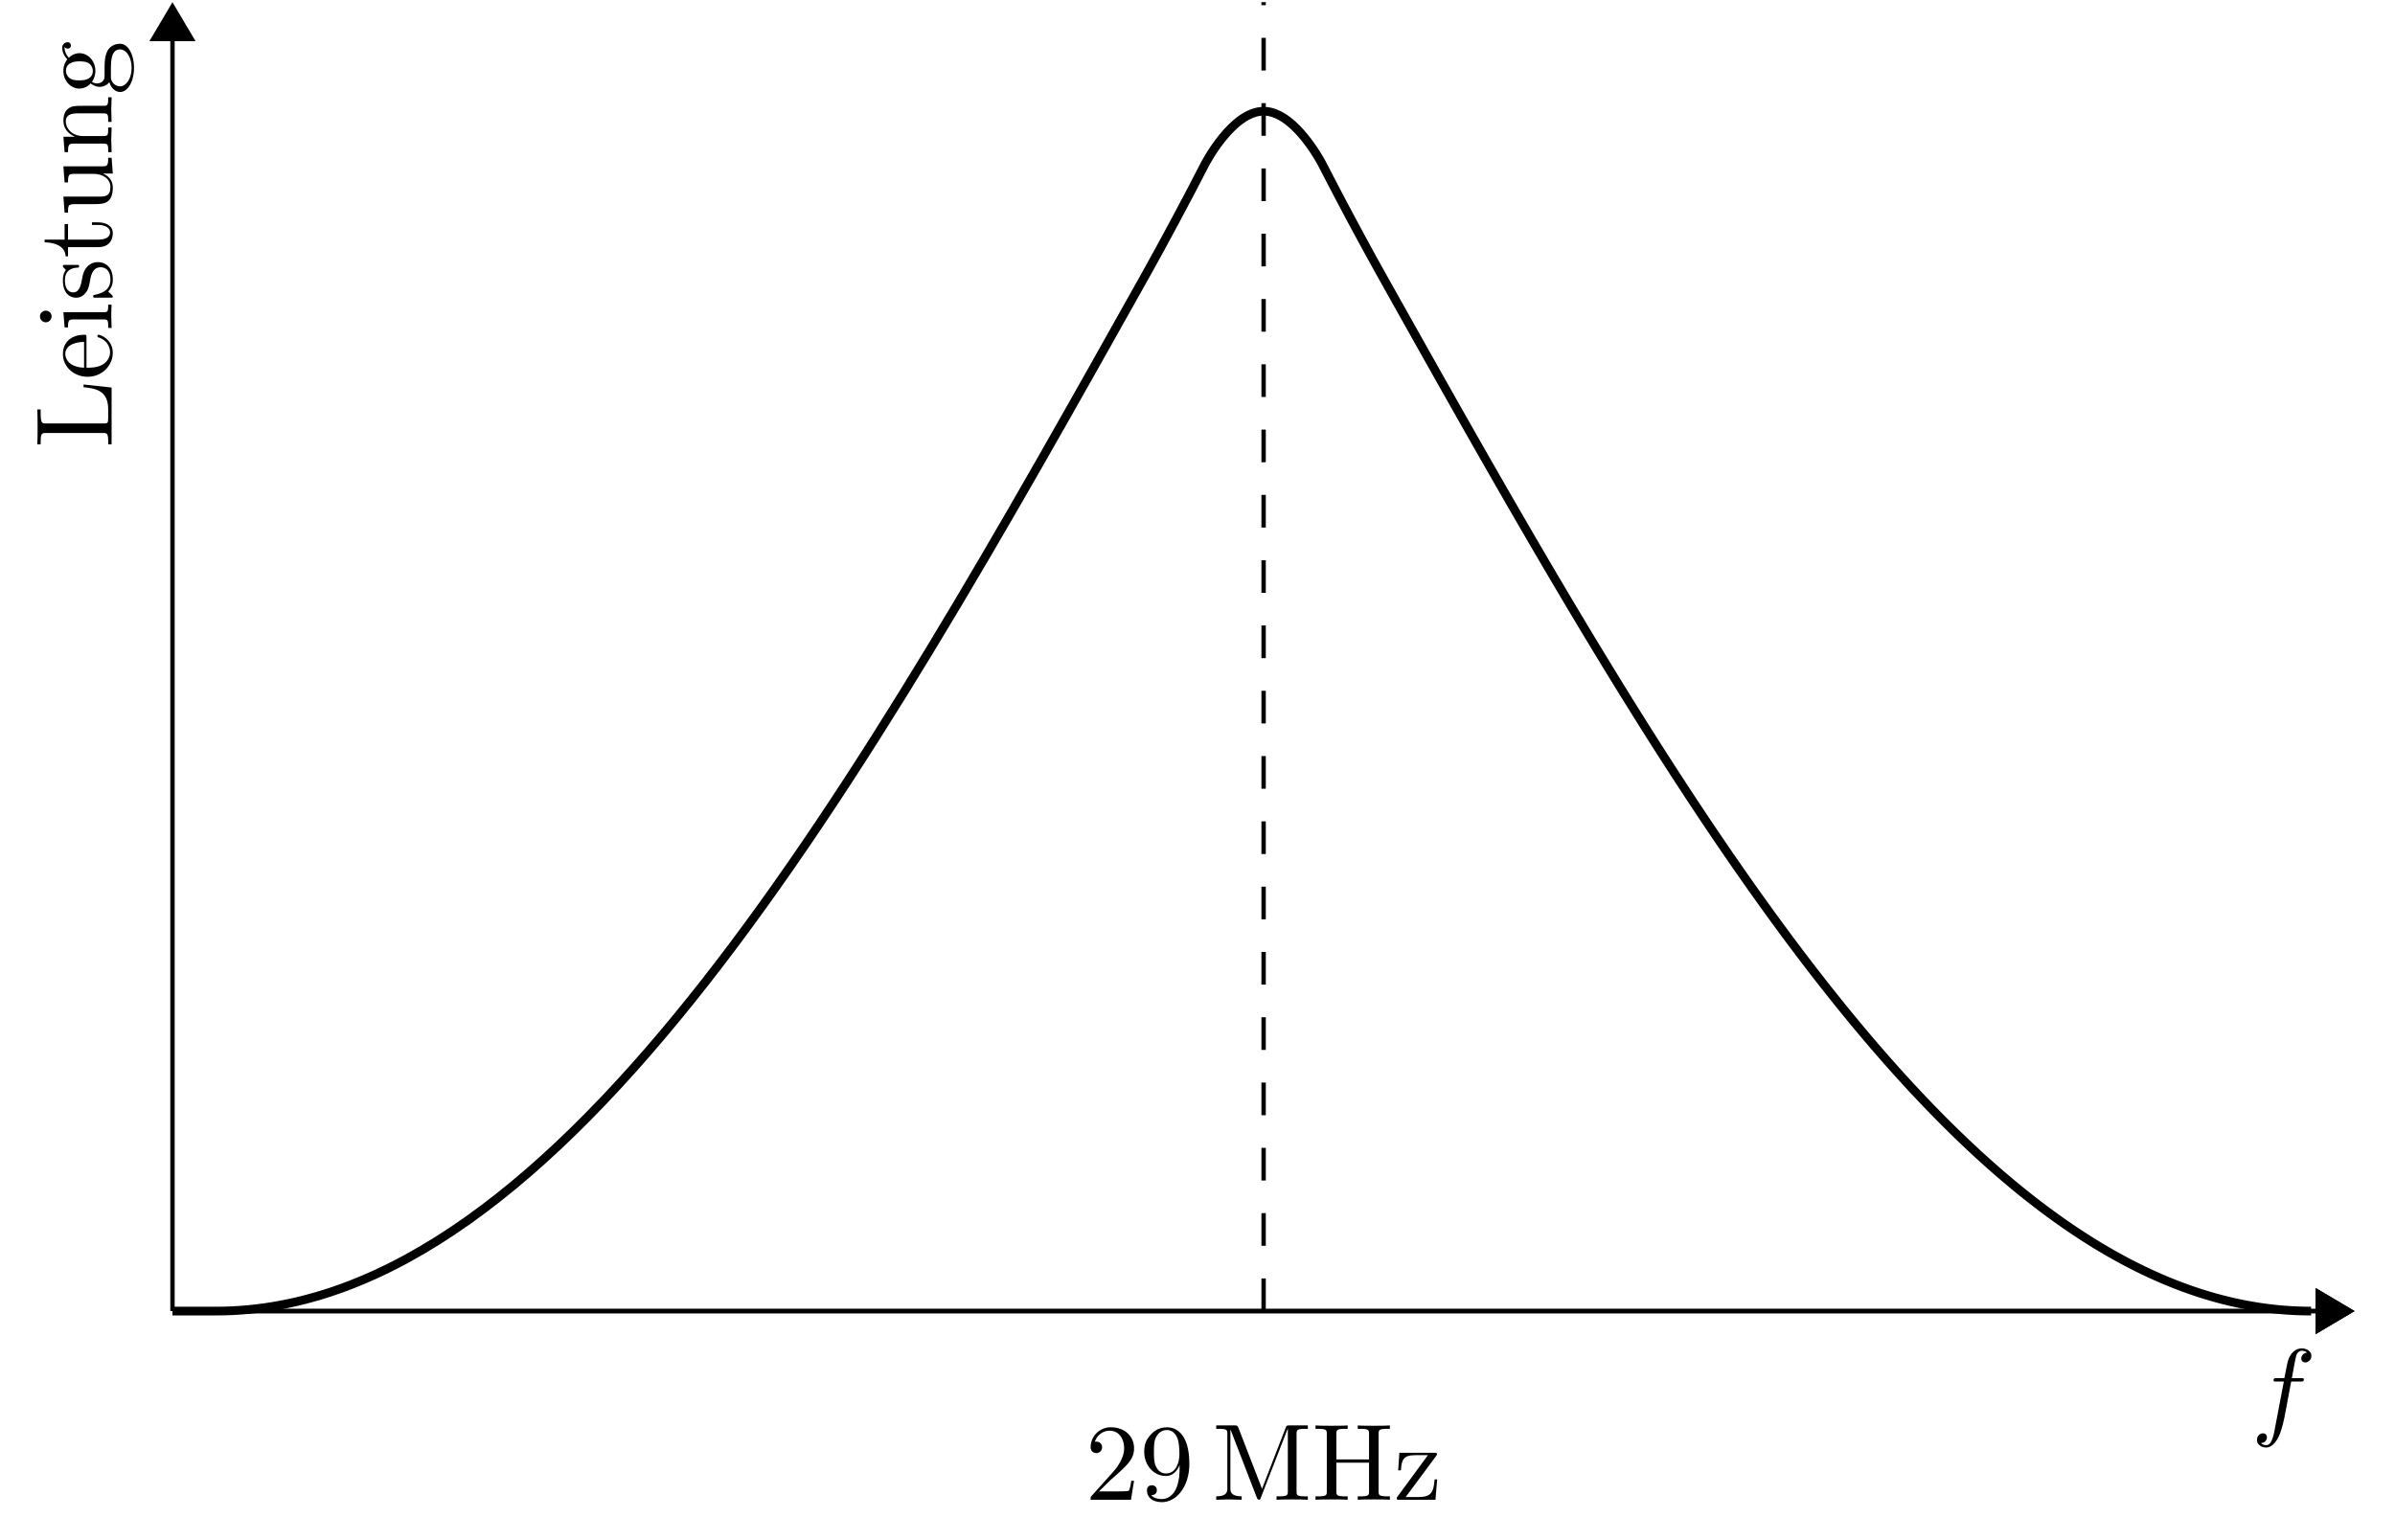 <svg xmlns="http://www.w3.org/2000/svg" xmlns:xlink="http://www.w3.org/1999/xlink" width="218.914" height="140.831"><defs><path id="c" d="M3.656-3.984h.86c.187 0 .296 0 .296-.204 0-.109-.109-.109-.28-.109h-.813l.203-1.125c.047-.219.172-.922.234-1.031.094-.203.266-.344.469-.344.047 0 .297 0 .484.172a.552.552 0 0 0-.53.547c0 .219.171.344.374.344.25 0 .547-.22.547-.594 0-.453-.469-.688-.875-.688-.328 0-.969.172-1.266 1.157-.062.218-.078.312-.328 1.562h-.687c-.188 0-.297 0-.297.203 0 .11.094.11.281.11h.656l-.75 3.937c-.171.969-.343 1.875-.859 1.875-.047 0-.297 0-.484-.187.468-.032.546-.391.546-.532 0-.234-.171-.359-.359-.359-.266 0-.547.219-.547.61 0 .437.438.687.844.687.547 0 .938-.594 1.125-.969.313-.625.547-1.828.563-1.906Zm0 0"/><path id="d" d="M-2.563-5.797v.25c1.016.11 2.25.25 2.25 2v.813c0 .468-.062.5-.39.5h-5.313c-.328 0-.468 0-.468-.954v-.328h-.313c.031.36.031 1.266.031 1.672 0 .39 0 1.172-.03 1.516h.312v-.234c0-.766.109-.797.468-.797H-.78c.36 0 .469.03.469.796v.235H0v-5.188Zm0 0"/><path id="e" d="M-1.188-4.125c-.093 0-.109.078-.109.125 0 .094.047.11.125.125C-.14-3.515-.14-2.625-.14-2.531c0 .5-.296.906-.671 1.125-.47.297-1.125.297-1.485.297v-2.766c0-.219 0-.25-.219-.25-.984 0-1.937.531-1.937 1.781 0 1.156 1.016 2.063 2.266 2.063C-.86-.281.108-1.328.108-2.47.11-3.688-1-4.125-1.187-4.125Zm-1.328.656v2.36c-1.468-.063-1.718-.907-1.718-1.235 0-1.031 1.343-1.125 1.718-1.125Zm0 0"/><path id="f" d="M0-2.453h-.313c0 .656-.046.687-.437.687h-3.656l.11 1.391h.312c0-.64.062-.734.546-.734H-.75c.438 0 .438.109.438.78H0l-.031-1.093c0-.344.015-.703.031-1.031Zm-6.016.547c-.265 0-.53.218-.53.515a.54.54 0 0 0 .53.547.547.547 0 0 0 .532-.531.525.525 0 0 0-.532-.531Zm0 0"/><path id="g" d="M-1.281-3.578c-.516 0-.813.297-.938.406-.312.328-.406.719-.484 1.14-.11.563-.235 1.22-.813 1.22-.343 0-.75-.25-.75-1.11 0-1.094.891-1.14 1.204-1.156.093-.016.093-.125.093-.125 0-.125-.062-.125-.25-.125h-1c-.172 0-.234 0-.234.11 0 .046 0 .062.11.187.046.031.14.14.155.172-.265.375-.265.796-.265.937 0 1.219.656 1.594 1.219 1.594.343 0 .625-.156.843-.422.266-.328.329-.61.454-1.313.046-.234.203-1.046.921-1.046.516 0 .907.359.907 1.125 0 .843-.563 1.203-1.407 1.39-.14.031-.171.031-.171.14 0 .126.062.126.25.126h1.312c.172 0 .234 0 .234-.11 0-.046-.015-.062-.203-.25-.015-.015-.031-.015-.218-.203a1.51 1.51 0 0 0 .421-1.093c0-1.141-.671-1.594-1.39-1.594Zm0 0"/><path id="h" d="M-1.234-3.297h-.563v.235h.547c.734 0 1.11.312 1.11.671 0 .672-.907.672-1.079.672h-2.765V-3.14h-.313v1.422h-1.828v.25c.813 0 1.89.297 1.922 1.282h.219v-.844h2.75c1.218 0 1.343-.922 1.343-1.282 0-.718-.703-.984-1.343-.984Zm0 0"/><path id="i" d="M0-5.328h-.313c0 .703-.062.781-.546.781h-3.547l.11 1.469h.312c0-.703.078-.781.562-.781h1.766c.875 0 1.547.468 1.547 1.203 0 .828-.47.875-.985.875h-3.312l.11 1.468h.312c0-.78.03-.78.921-.78h1.485c.781 0 1.687 0 1.687-1.516 0-.563-.28-1-.89-1.282h.89Zm0 0"/><path id="j" d="M0-5.328h-.313c0 .516 0 .766-.296.781h-1.907c-.843 0-1.156 0-1.515.313-.172.14-.375.468-.375 1.046 0 .72.437 1.188 1.047 1.47h-1.047l.11 1.405h.312c0-.703.078-.78.562-.78H-.75c.438 0 .438.109.438.78H0l-.031-1.125L0-2.563h-.313c0 .672 0 .782-.437.782h-1.844c-1.031 0-1.594-.703-1.594-1.344 0-.625.547-.734 1.11-.734H-.75c.438 0 .438.109.438.78H0l-.031-1.124Zm0 0"/><path id="k" d="M-4.016-4.828a.5.5 0 0 0-.5.516c0 .187.063.625.47 1.046-.329.422-.36.844-.36 1.063 0 .922.687 1.61 1.453 1.61.437 0 .828-.22 1.031-.47.156.125.484.313.828.313.313 0 .688-.14.89-.438.157.594.595.907.985.907.719 0 1.266-.985 1.266-2.203 0-1.172-.5-2.204-1.281-2.204-.344 0-.86.141-1.141.641-.266.531-.266 1.11-.266 1.719 0 .25 0 .672-.015.75-.047.312-.344.516-.672.516-.031 0-.266 0-.469-.157.281-.39.313-.797.313-.984 0-.938-.688-1.625-1.454-1.625-.359 0-.734.172-.968.422-.328-.36-.39-.719-.39-.906 0 0 0-.063.015-.094.047.11.156.156.265.156.172 0 .297-.125.297-.281 0-.11-.078-.297-.297-.297Zm1.063 1.75c.281 0 .594.015.844.156.125.078.39.313.39.719 0 .86-.984.86-1.218.86-.266 0-.579-.016-.829-.157-.125-.078-.406-.313-.406-.703 0-.875 1-.875 1.219-.875ZM.78-4.172c.547 0 1.047.703 1.047 1.688 0 1-.516 1.687-1.047 1.687a.855.855 0 0 1-.844-.812v-.594c0-.86 0-1.969.844-1.969Zm0 0"/><path id="l" d="M4.469-1.734h-.25c-.047.296-.125.734-.219.89-.063.078-.719.078-.938.078H1.266l1.046-1.03C3.875-3.173 4.47-3.704 4.47-4.704c0-1.125-.89-1.922-2.11-1.922A1.83 1.83 0 0 0 .5-4.828c0 .562.5.562.531.562.157 0 .516-.125.516-.53a.504.504 0 0 0-.531-.516H.89c.218-.641.765-1 1.343-1 .907 0 1.329.796 1.329 1.609 0 .797-.5 1.594-1.047 2.203L.609-.375C.5-.265.5-.235.5 0h3.688Zm0 0"/><path id="m" d="M4.547-3.281c0-2.672-1.14-3.344-2.031-3.344-.547 0-1.032.172-1.454.625-.421.453-.64.86-.64 1.61 0 1.25.875 2.218 1.984 2.218.61 0 1.016-.422 1.25-1v.328c0 2.328-1.031 2.781-1.61 2.781-.171 0-.718-.015-.983-.359.437 0 .515-.281.515-.453 0-.313-.234-.453-.453-.453-.156 0-.453.078-.453.469 0 .671.531 1.078 1.375 1.078 1.281 0 2.5-1.36 2.5-3.5Zm-.906-.906c0 .828-.344 1.78-1.22 1.78-.155 0-.624 0-.921-.624-.188-.36-.188-.86-.188-1.344 0-.547 0-1.016.204-1.375.28-.5.656-.625 1-.625.453 0 .78.328.953.781.125.313.172.953.172 1.407Zm0 0"/><path id="n" d="M8.75 0v-.313h-.234c-.766 0-.797-.109-.797-.468v-5.235c0-.359.031-.468.797-.468h.234v-.313H7.062c-.25 0-.25.016-.328.188L4.563-1 2.405-6.578c-.094-.219-.125-.219-.36-.219H.376v.313h.234c.766 0 .782.109.782.468v4.97c0 .265 0 .734-1.016.734V0l1.156-.031L2.703 0v-.313c-1.031 0-1.031-.468-1.031-.734v-5.36h.016l2.39 6.188c.047.125.11.219.203.219.11 0 .14-.078.172-.188l2.453-6.296h.016v5.703c0 .36-.031.469-.797.469h-.234V0c.375-.031 1.046-.031 1.437-.031.39 0 1.047 0 1.422.031Zm0 0"/><path id="o" d="M7.125 0v-.313h-.234c-.766 0-.797-.109-.797-.468v-5.235c0-.359.031-.468.797-.468h.234v-.313c-.344.031-1.078.031-1.469.031-.375 0-1.125 0-1.468-.03v.312h.234c.781 0 .797.109.797.468v2.329H2.234v-2.329c0-.359.032-.468.797-.468h.235v-.313c-.344.031-1.079.031-1.47.031-.374 0-1.124 0-1.468-.03v.312h.234c.766 0 .797.109.797.468V-.78c0 .36-.03.469-.796.469H.328V0c.344-.031 1.078-.031 1.469-.031.375 0 1.125 0 1.469.031v-.313H3.03c-.765 0-.797-.109-.797-.468v-2.61H5.22v2.61c0 .36-.016.469-.797.469h-.234V0C4.53-.031 5.28-.031 5.655-.031s1.125 0 1.469.031Zm0 0"/><path id="p" d="M3.984-1.86H3.75C3.656-.686 3.437-.25 2.297-.25H1.109l2.766-3.734c.094-.11.094-.141.094-.172 0-.14-.078-.14-.25-.14H.53l-.11 1.609h.25c.063-1.016.25-1.391 1.345-1.391H3.14L.375-.312c-.094.109-.094.124-.094.171C.281 0 .344 0 .531 0h3.297Zm0 0"/><clipPath id="a"><path d="M206 112h12.738v16H206Zm0 0"/></clipPath><clipPath id="b"><path d="M206 112h12.738v16H206Zm0 0"/></clipPath><clipPath id="q"><path d="M104 0h114.738v132H104Zm0 0"/></clipPath></defs><path fill="none" stroke="#000" stroke-miterlimit="10" stroke-width=".399" d="M15.766 119.875h195.996"/><path d="m214.832 119.875-2.973-1.762v3.524Zm0 0"/><g clip-path="url(#a)"><path fill="none" stroke="#000" stroke-miterlimit="10" stroke-width=".399" d="m214.832 119.875-2.973-1.762v3.524Zm0 0"/></g><path fill="none" stroke="#000" stroke-miterlimit="10" stroke-width=".399" d="M15.766 119.875h195.996"/><path d="m214.832 119.875-2.973-1.762v3.524Zm0 0"/><g clip-path="url(#b)"><path fill="none" stroke="#000" stroke-miterlimit="10" stroke-width=".399" d="m214.832 119.875-2.973-1.762v3.524Zm0 0"/></g><use xlink:href="#c" x="205.769" y="130.302"/><path fill="none" stroke="#000" stroke-miterlimit="10" stroke-width=".399" d="M15.766 119.875V3.665"/><path stroke="#000" stroke-miterlimit="10" stroke-width=".399" d="m15.766.594-1.762 2.972h3.523Zm0 0"/><use xlink:href="#d" x="10.201" y="40.95"/><use xlink:href="#e" x="10.201" y="34.731"/><use xlink:href="#f" x="10.201" y="30.313"/><use xlink:href="#g" x="10.201" y="27.546"/><use xlink:href="#h" x="10.201" y="23.626"/><use xlink:href="#i" x="10.201" y="19.755"/><use xlink:href="#j" x="10.201" y="14.222"/><use xlink:href="#k" x="10.201" y="8.69"/><use xlink:href="#l" x="99.189" y="137.126"/><use xlink:href="#m" x="104.165" y="137.126"/><use xlink:href="#n" x="110.792" y="137.126"/><use xlink:href="#o" x="119.917" y="137.126"/><use xlink:href="#p" x="127.38" y="137.126"/><path fill="none" stroke="#000" stroke-miterlimit="10" stroke-width=".796" d="M15.766 119.875h3.992c31.77 0 59.152-48.668 84.992-94.793 1.531-2.726 3.922-7.2 5.34-9.984.031-.059 2.52-4.926 5.41-4.926"/><g clip-path="url(#q)"><path fill="none" stroke="#000" stroke-miterlimit="10" stroke-width=".796" d="M211.242 119.875c-31.773 0-59.152-48.668-84.996-94.793a335.125 335.125 0 0 1-5.34-9.984c-.031-.059-2.52-4.926-5.406-4.926"/></g><path fill="none" stroke="#000" stroke-dasharray="2.985 2.985" stroke-miterlimit="10" stroke-width=".399" d="M115.5 119.875V.195"/></svg>